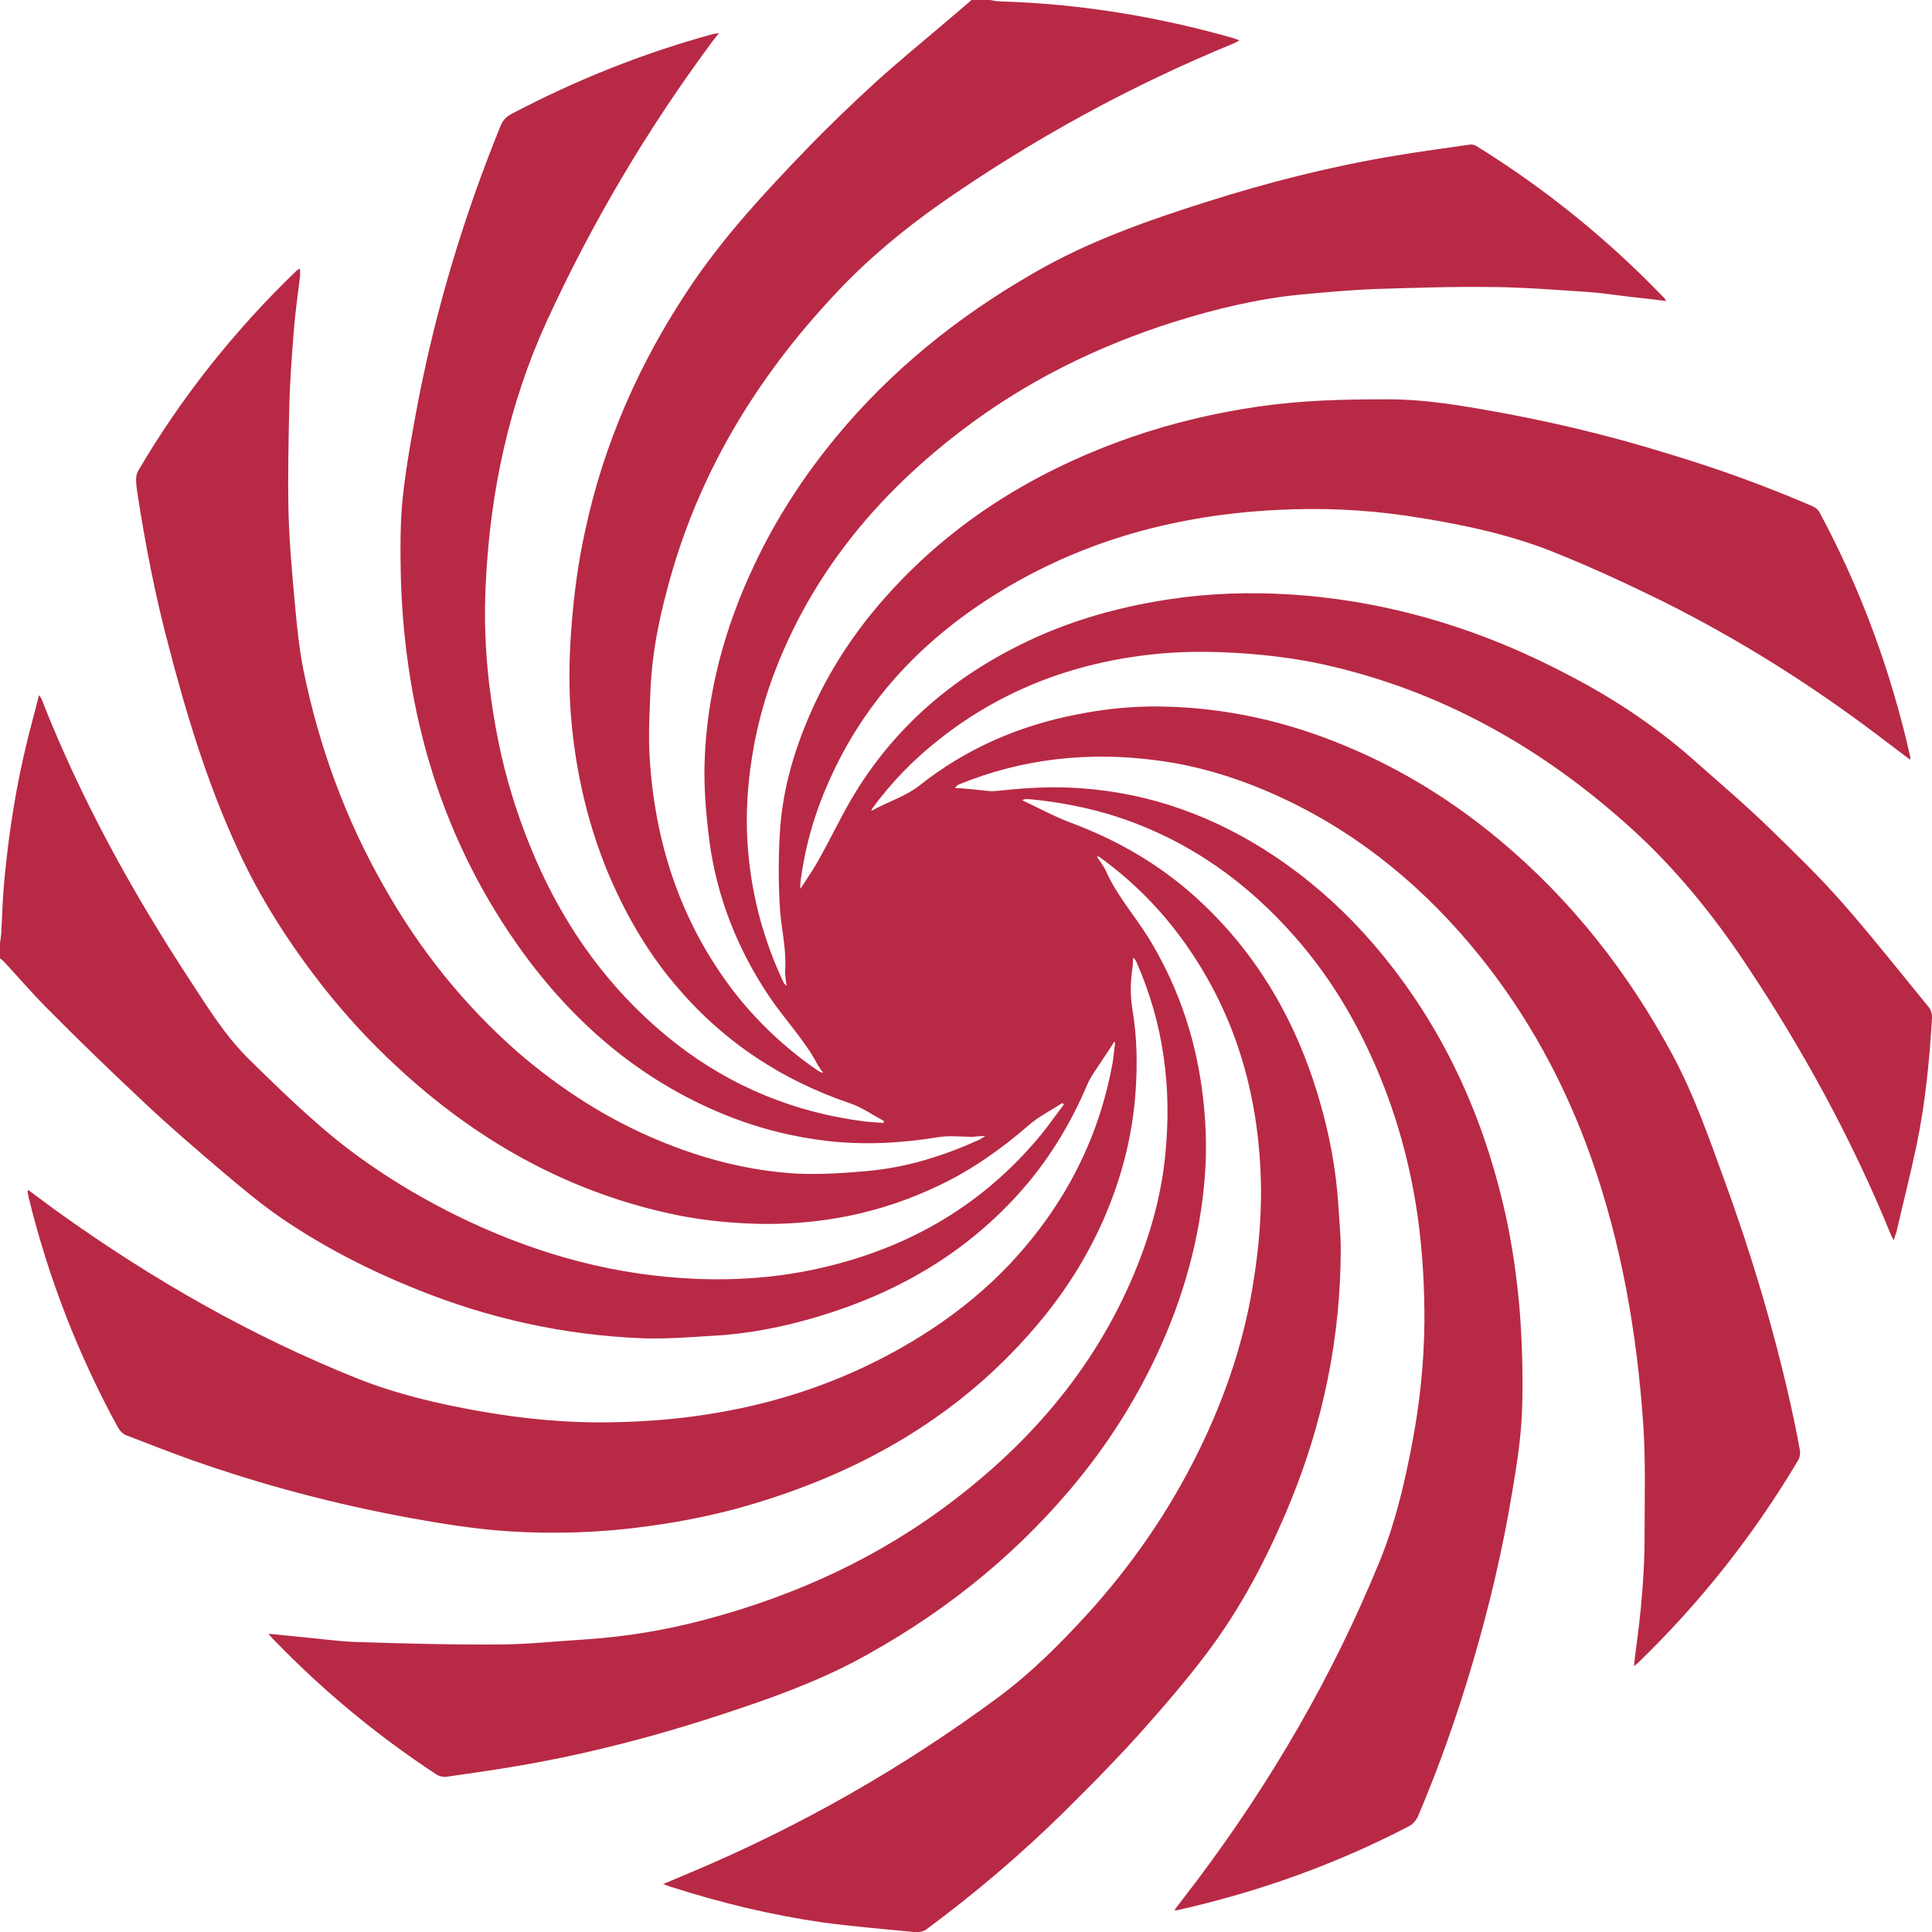 <?xml version="1.0" encoding="utf-8"?>
<!-- Generator: Adobe Illustrator 16.2.0, SVG Export Plug-In . SVG Version: 6.00 Build 0)  -->
<!DOCTYPE svg PUBLIC "-//W3C//DTD SVG 1.1//EN" "http://www.w3.org/Graphics/SVG/1.1/DTD/svg11.dtd">
<svg version="1.1" id="Spiral_1" xmlns:x="http://ns.adobe.com/Extensibility/1.0/" xmlns:i="http://ns.adobe.com/AdobeIllustrator/10.0/" xmlns:graph="http://ns.adobe.com/Graphs/1.0/"
	 xmlns="http://www.w3.org/2000/svg" xmlns:xlink="http://www.w3.org/1999/xlink" x="0px" y="0px" width="56px" height="56px"
	 viewBox="0 0 56 56" enable-background="new 0 0 56 56" fill="#b82945" xml:space="preserve">
<switch>
	<g i:extraneous="self">
		<path d="M28.709,0.003C28.807,0.017,28.898,0.041,29,0.041c2.295,0.068,4.543,0.438,6.748,1.063
			c0.057,0.02,0.098,0.04,0.182,0.067l-0.166,0.085c-3.002,1.232-5.824,2.779-8.491,4.635c-1.092,0.77-2.113,1.615-3.023,2.587
			c-2.354,2.492-4.072,5.344-4.93,8.676c-0.244,0.916-0.42,1.844-0.463,2.79c-0.027,0.666-0.068,1.336-0.027,1.996
			c0.148,2.48,0.891,4.762,2.408,6.76c0.701,0.911,1.525,1.683,2.465,2.331c0.045,0.027,0.084,0.058,0.156,0.063
			c-0.051-0.071-0.104-0.142-0.148-0.213c-0.381-0.728-0.951-1.313-1.408-1.987c-0.916-1.363-1.512-2.856-1.736-4.48
			c-0.096-0.762-0.168-1.535-0.145-2.296c0.063-2.017,0.582-3.935,1.447-5.753c0.621-1.321,1.414-2.54,2.34-3.668
			c1.604-1.947,3.529-3.5,5.715-4.761c1.582-0.925,3.303-1.532,5.047-2.084c1.791-0.569,3.609-1.031,5.469-1.339
			c0.717-0.123,1.441-0.215,2.162-0.321c0.064-0.011,0.141,0.008,0.197,0.044c2,1.238,3.814,2.709,5.443,4.406l0.055,0.084
			c-0.344-0.042-0.672-0.084-0.994-0.117C46.871,8.56,46.438,8.49,46,8.461c-0.896-0.057-1.793-0.132-2.701-0.141
			c-1.137-0.017-2.279,0.021-3.422,0.057c-0.729,0.027-1.455,0.095-2.186,0.162c-1.244,0.123-2.449,0.414-3.639,0.785
			c-2.254,0.711-4.344,1.744-6.217,3.183c-2.324,1.779-4.158,3.955-5.27,6.688c-0.4,0.98-0.674,2.004-0.813,3.06
			c-0.107,0.805-0.139,1.614-0.066,2.421c0.111,1.33,0.457,2.595,1.029,3.809c0.006,0.016,0.029,0.037,0.084,0.092
			c-0.021-0.191-0.055-0.342-0.039-0.483c0.037-0.58-0.111-1.149-0.15-1.724c-0.049-0.736-0.049-1.484-0.006-2.226
			c0.076-1.316,0.459-2.558,1.014-3.752c0.545-1.16,1.26-2.213,2.121-3.165c1.941-2.157,4.342-3.613,7.057-4.557
			c1.211-0.42,2.455-0.709,3.717-0.891c0.602-0.084,1.207-0.139,1.814-0.168c0.615-0.029,1.223-0.037,1.844-0.037
			c0.922-0.006,1.828,0.123,2.734,0.281c1.875,0.319,3.723,0.756,5.537,1.324c1.395,0.42,2.762,0.919,4.098,1.496
			c0.074,0.033,0.158,0.094,0.195,0.166c1.205,2.242,2.072,4.602,2.633,7.087c0.006,0.019,0,0.048,0,0.094
			c-0.332-0.246-0.641-0.487-0.947-0.716c-1.949-1.473-4.006-2.764-6.189-3.859c-1.092-0.537-2.199-1.05-3.33-1.496
			c-1.318-0.508-2.693-0.783-4.094-0.996c-1.256-0.186-2.521-0.241-3.781-0.174c-2.855,0.141-5.549,0.854-8.006,2.345
			c-2.221,1.35-3.95,3.146-5.004,5.544c-0.404,0.904-0.674,1.848-0.807,2.829c-0.006,0.083-0.023,0.173-0.006,0.261
			c0.182-0.279,0.371-0.561,0.537-0.854c0.246-0.448,0.484-0.913,0.729-1.373c1.102-2.044,2.715-3.583,4.764-4.669
			c1.465-0.783,3.023-1.248,4.664-1.494c1.154-0.176,2.318-0.21,3.473-0.141c2.902,0.182,5.617,1.018,8.176,2.381
			c1.338,0.7,2.576,1.539,3.693,2.549c0.689,0.607,1.387,1.203,2.049,1.848c0.73,0.709,1.463,1.418,2.135,2.186
			c0.857,0.979,1.66,1.998,2.492,3.012c0.057,0.074,0.09,0.205,0.084,0.309c-0.074,1.231-0.193,2.465-0.447,3.682
			c-0.178,0.848-0.393,1.688-0.588,2.529c-0.023,0.068-0.045,0.123-0.072,0.225c-0.037-0.068-0.068-0.112-0.082-0.156
			c-1.135-2.784-2.57-5.403-4.238-7.898c-0.945-1.416-2.018-2.728-3.275-3.872c-2.576-2.339-5.518-4.005-8.928-4.762
			c-0.758-0.168-1.539-0.265-2.313-0.322c-0.785-0.055-1.584-0.067-2.371,0c-2.404,0.211-4.592,1.004-6.489,2.513
			c-0.723,0.571-1.361,1.228-1.908,1.974c-0.014,0.021-0.029,0.046-0.029,0.077c0.461-0.262,0.969-0.404,1.4-0.742
			c1.344-1.064,2.875-1.727,4.553-2.053c0.805-0.16,1.613-0.244,2.43-0.23c1.891,0.027,3.705,0.439,5.449,1.182
			c1.596,0.673,3.051,1.582,4.383,2.696c2.078,1.737,3.725,3.837,5.01,6.229c0.625,1.165,1.055,2.409,1.504,3.641
			c0.82,2.253,1.498,4.537,2,6.88c0.066,0.31,0.127,0.619,0.182,0.934c0.016,0.084,0,0.197-0.041,0.271
			c-1.289,2.172-2.836,4.132-4.656,5.892l-0.113,0.092c0.02-0.158,0.027-0.278,0.047-0.404c0.158-1.154,0.268-2.309,0.262-3.474
			c0-1.028,0.031-2.069-0.037-3.101c-0.182-2.661-0.629-5.265-1.525-7.795c-0.756-2.127-1.822-4.083-3.238-5.839
			c-1.541-1.903-3.385-3.452-5.611-4.508c-1.197-0.569-2.449-0.973-3.764-1.14c-1.961-0.253-3.873-0.048-5.719,0.711
			c-0.027,0.02-0.061,0.039-0.092,0.095c0.129,0.007,0.26,0.013,0.391,0.028c0.215,0.014,0.441,0.051,0.653,0.064
			c0.125,0,0.254-0.016,0.373-0.028c0.752-0.078,1.492-0.112,2.248-0.055c2.041,0.147,3.891,0.834,5.582,1.959
			c0.953,0.634,1.811,1.379,2.588,2.227c2.133,2.353,3.441,5.107,4.123,8.185c0.197,0.889,0.322,1.805,0.404,2.715
			c0.076,0.974,0.104,1.961,0.072,2.93c-0.027,0.784-0.148,1.566-0.279,2.344c-0.279,1.695-0.674,3.369-1.16,5.013
			c-0.443,1.504-0.963,2.978-1.574,4.417c-0.049,0.111-0.15,0.237-0.264,0.295c-2.127,1.105-4.369,1.908-6.721,2.434h-0.082
			l0.656-0.858c2.158-2.872,3.949-5.95,5.305-9.276c0.438-1.078,0.705-2.205,0.924-3.348c0.225-1.168,0.352-2.352,0.365-3.55
			c0.004-1.034-0.053-2.064-0.197-3.091c-0.252-1.75-0.75-3.424-1.523-5.004c-0.535-1.109-1.203-2.137-2.016-3.068
			c-1.404-1.604-3.082-2.801-5.115-3.479c-0.854-0.281-1.727-0.449-2.615-0.532h-0.104c-0.016,0-0.027,0.008-0.09,0.032
			c0.477,0.225,0.914,0.463,1.369,0.637c1.264,0.467,2.418,1.111,3.438,1.979c1.9,1.636,3.117,3.697,3.809,6.077
			c0.291,0.995,0.482,2.002,0.547,3.024c0.027,0.442,0.072,0.875,0.072,1.318c-0.006,2.532-0.504,4.974-1.467,7.321
			c-0.646,1.572-1.432,3.082-2.465,4.434c-0.607,0.798-1.264,1.559-1.934,2.305c-0.689,0.764-1.406,1.49-2.137,2.213
			c-1.258,1.241-2.6,2.379-4.014,3.426c-0.084,0.058-0.211,0.085-0.307,0.077c-0.896-0.091-1.801-0.161-2.689-0.282
			c-1.484-0.213-2.934-0.563-4.361-1.02c-0.078-0.02-0.152-0.053-0.264-0.094l0.797-0.336c3.172-1.334,6.133-3.024,8.897-5.064
			c0.953-0.705,1.787-1.537,2.584-2.407c1.305-1.433,2.389-3.009,3.236-4.731c0.797-1.619,1.361-3.306,1.617-5.078
			c0.127-0.813,0.197-1.652,0.197-2.473c-0.023-2.605-0.672-5.021-2.197-7.169c-0.689-0.976-1.516-1.81-2.484-2.509
			c-0.016-0.009-0.035-0.023-0.076-0.009c0.094,0.14,0.203,0.279,0.271,0.434c0.314,0.7,0.826,1.274,1.227,1.921
			c0.771,1.262,1.268,2.615,1.502,4.084c0.129,0.812,0.186,1.643,0.15,2.473c-0.094,1.807-0.533,3.541-1.27,5.203
			c-0.68,1.54-1.576,2.951-2.666,4.236c-1.756,2.073-3.866,3.714-6.258,4.986c-1.225,0.637-2.52,1.096-3.828,1.523
			c-2.016,0.664-4.076,1.195-6.188,1.539c-0.605,0.099-1.217,0.186-1.828,0.273c-0.084,0-0.188-0.027-0.252-0.068
			c-1.736-1.138-3.324-2.459-4.76-3.949c-0.033-0.03-0.057-0.063-0.113-0.134l0.986,0.099c0.512,0.046,1.02,0.12,1.533,0.14
			c1.385,0.043,2.77,0.084,4.154,0.073c0.84-0.005,1.664-0.093,2.504-0.147c1.191-0.076,2.359-0.273,3.516-0.583
			c2.621-0.699,5.039-1.813,7.189-3.465c2.459-1.881,4.348-4.2,5.432-7.121c0.35-0.946,0.59-1.914,0.684-2.921
			c0.188-1.914-0.055-3.769-0.838-5.538c-0.02-0.051-0.043-0.093-0.098-0.134c-0.006,0.103-0.006,0.209-0.021,0.313
			c-0.064,0.409-0.061,0.813,0.004,1.219c0.133,0.788,0.143,1.581,0.086,2.38c-0.09,1.271-0.408,2.482-0.916,3.653
			c-0.496,1.138-1.166,2.183-1.975,3.128c-2.155,2.53-4.899,4.133-8.049,5.098c-1.053,0.326-2.123,0.545-3.205,0.692
			c-1.33,0.184-2.672,0.23-4.006,0.146c-0.971-0.061-1.938-0.219-2.9-0.392c-2.133-0.392-4.227-0.943-6.277-1.665
			c-0.643-0.23-1.279-0.477-1.914-0.723c-0.102-0.035-0.197-0.131-0.252-0.229c-1.154-2.111-2.018-4.337-2.592-6.681
			c-0.01-0.055-0.021-0.102-0.027-0.15c0-0.012,0.006-0.027,0.018-0.055c0.318,0.234,0.635,0.476,0.957,0.705
			c2.676,1.909,5.521,3.536,8.582,4.759c1.125,0.448,2.307,0.728,3.5,0.94c1.316,0.235,2.633,0.361,3.971,0.328
			c3.303-0.065,6.391-0.867,9.17-2.693c0.834-0.55,1.602-1.182,2.282-1.903c1.559-1.665,2.576-3.607,2.975-5.855
			c0.027-0.181,0.041-0.366,0.068-0.544c0,0-0.014-0.009-0.027-0.036c-0.045,0.071-0.084,0.143-0.123,0.197l-0.455,0.684
			c-0.068,0.112-0.141,0.216-0.191,0.337c-0.504,1.189-1.162,2.272-2.035,3.227c-1.584,1.742-3.551,2.861-5.79,3.527
			c-0.979,0.293-1.988,0.496-3.004,0.551c-0.686,0.043-1.373,0.098-2.055,0.076c-2.283-0.088-4.48-0.574-6.59-1.43
			c-1.393-0.561-2.723-1.245-3.949-2.09c-0.582-0.402-1.119-0.859-1.662-1.315c-0.756-0.646-1.51-1.288-2.232-1.97
			c-0.926-0.869-1.85-1.755-2.744-2.66c-0.459-0.447-0.879-0.943-1.316-1.414C0.099,27.848,0.05,27.82,0,27.778v-0.434
			c0.012-0.102,0.029-0.205,0.037-0.302c0.027-0.539,0.041-1.07,0.096-1.604c0.129-1.344,0.336-2.666,0.66-3.977
			c0.104-0.429,0.225-0.854,0.336-1.311c0.043,0.057,0.057,0.074,0.07,0.098c1.135,2.899,2.633,5.615,4.34,8.215
			c0.504,0.772,0.992,1.556,1.646,2.207c0.664,0.656,1.338,1.31,2.043,1.925c1.199,1.051,2.541,1.909,3.969,2.62
			c2.078,1.028,4.262,1.68,6.586,1.832c1.23,0.08,2.451,0.022,3.66-0.219c2.688-0.541,4.955-1.791,6.721-3.924
			c0.234-0.287,0.447-0.594,0.672-0.889l-0.041-0.044c-0.336,0.216-0.691,0.394-0.98,0.646c-0.793,0.688-1.635,1.285-2.577,1.734
			c-1.686,0.814-3.465,1.17-5.34,1.121c-0.854-0.027-1.699-0.118-2.533-0.307c-3.023-0.673-5.615-2.158-7.867-4.253
			c-0.779-0.717-1.484-1.491-2.141-2.319c-0.951-1.219-1.791-2.512-2.434-3.909c-0.898-1.927-1.514-3.949-2.045-5.999
			c-0.385-1.443-0.668-2.918-0.896-4.396c-0.027-0.21-0.076-0.476,0.02-0.636c1.26-2.15,2.801-4.08,4.592-5.806
			c0.029-0.027,0.061-0.035,0.102-0.061c0,0.084,0.006,0.159,0,0.229C8.632,8.55,8.554,9.074,8.515,9.606
			c-0.057,0.72-0.111,1.436-0.129,2.151c-0.023,1.027-0.047,2.061-0.023,3.093c0.023,0.897,0.107,1.793,0.188,2.69
			c0.055,0.629,0.123,1.267,0.246,1.892c0.453,2.212,1.217,4.313,2.338,6.272c1.027,1.821,2.313,3.426,3.883,4.803
			c1.232,1.061,2.592,1.938,4.1,2.56c1.281,0.533,2.623,0.876,4.002,0.952c0.674,0.029,1.354-0.017,2.018-0.076
			c1.143-0.102,2.217-0.441,3.256-0.911l0.168-0.107c-0.16,0.006-0.264,0.017-0.375,0.027c-0.336,0-0.672-0.046-1.002,0.011
			c-1.057,0.173-2.119,0.23-3.193,0.11c-0.943-0.11-1.859-0.329-2.744-0.668c-2.498-0.957-4.473-2.599-6.047-4.736
			c-2.391-3.271-3.48-6.981-3.584-11.005c-0.014-0.751-0.02-1.508,0.057-2.25c0.104-0.946,0.279-1.889,0.455-2.828
			c0.533-2.725,1.332-5.362,2.381-7.939c0.057-0.153,0.156-0.252,0.299-0.336c1.869-0.985,3.816-1.766,5.857-2.324
			c0.045-0.011,0.096-0.014,0.174-0.029l-0.189,0.241c-1.891,2.549-3.486,5.245-4.803,8.112c-1.092,2.39-1.631,4.911-1.764,7.521
			c-0.057,1.001-0.021,2.003,0.096,3.003c0.139,1.125,0.348,2.226,0.689,3.303c0.887,2.83,2.371,5.267,4.73,7.114
			c1.617,1.255,3.443,1.996,5.461,2.253c0.182,0.021,0.363,0.03,0.549,0.044c0-0.022,0.01-0.044,0.016-0.055
			c-0.334-0.178-0.648-0.402-1.002-0.52c-2.021-0.687-3.725-1.835-5.09-3.474c-0.813-0.971-1.43-2.061-1.922-3.231
			c-0.637-1.552-0.979-3.164-1.084-4.833c-0.041-0.784-0.021-1.582,0.045-2.363c0.07-0.886,0.188-1.764,0.377-2.633
			c0.543-2.577,1.596-4.962,3.07-7.149c0.975-1.451,2.162-2.729,3.375-3.985c0.643-0.667,1.309-1.303,1.996-1.932
			c0.686-0.623,1.404-1.205,2.107-1.807C27.72,0.378,27.945,0.188,28.16,0h0.551"/>
	</g>
</switch>
</svg>